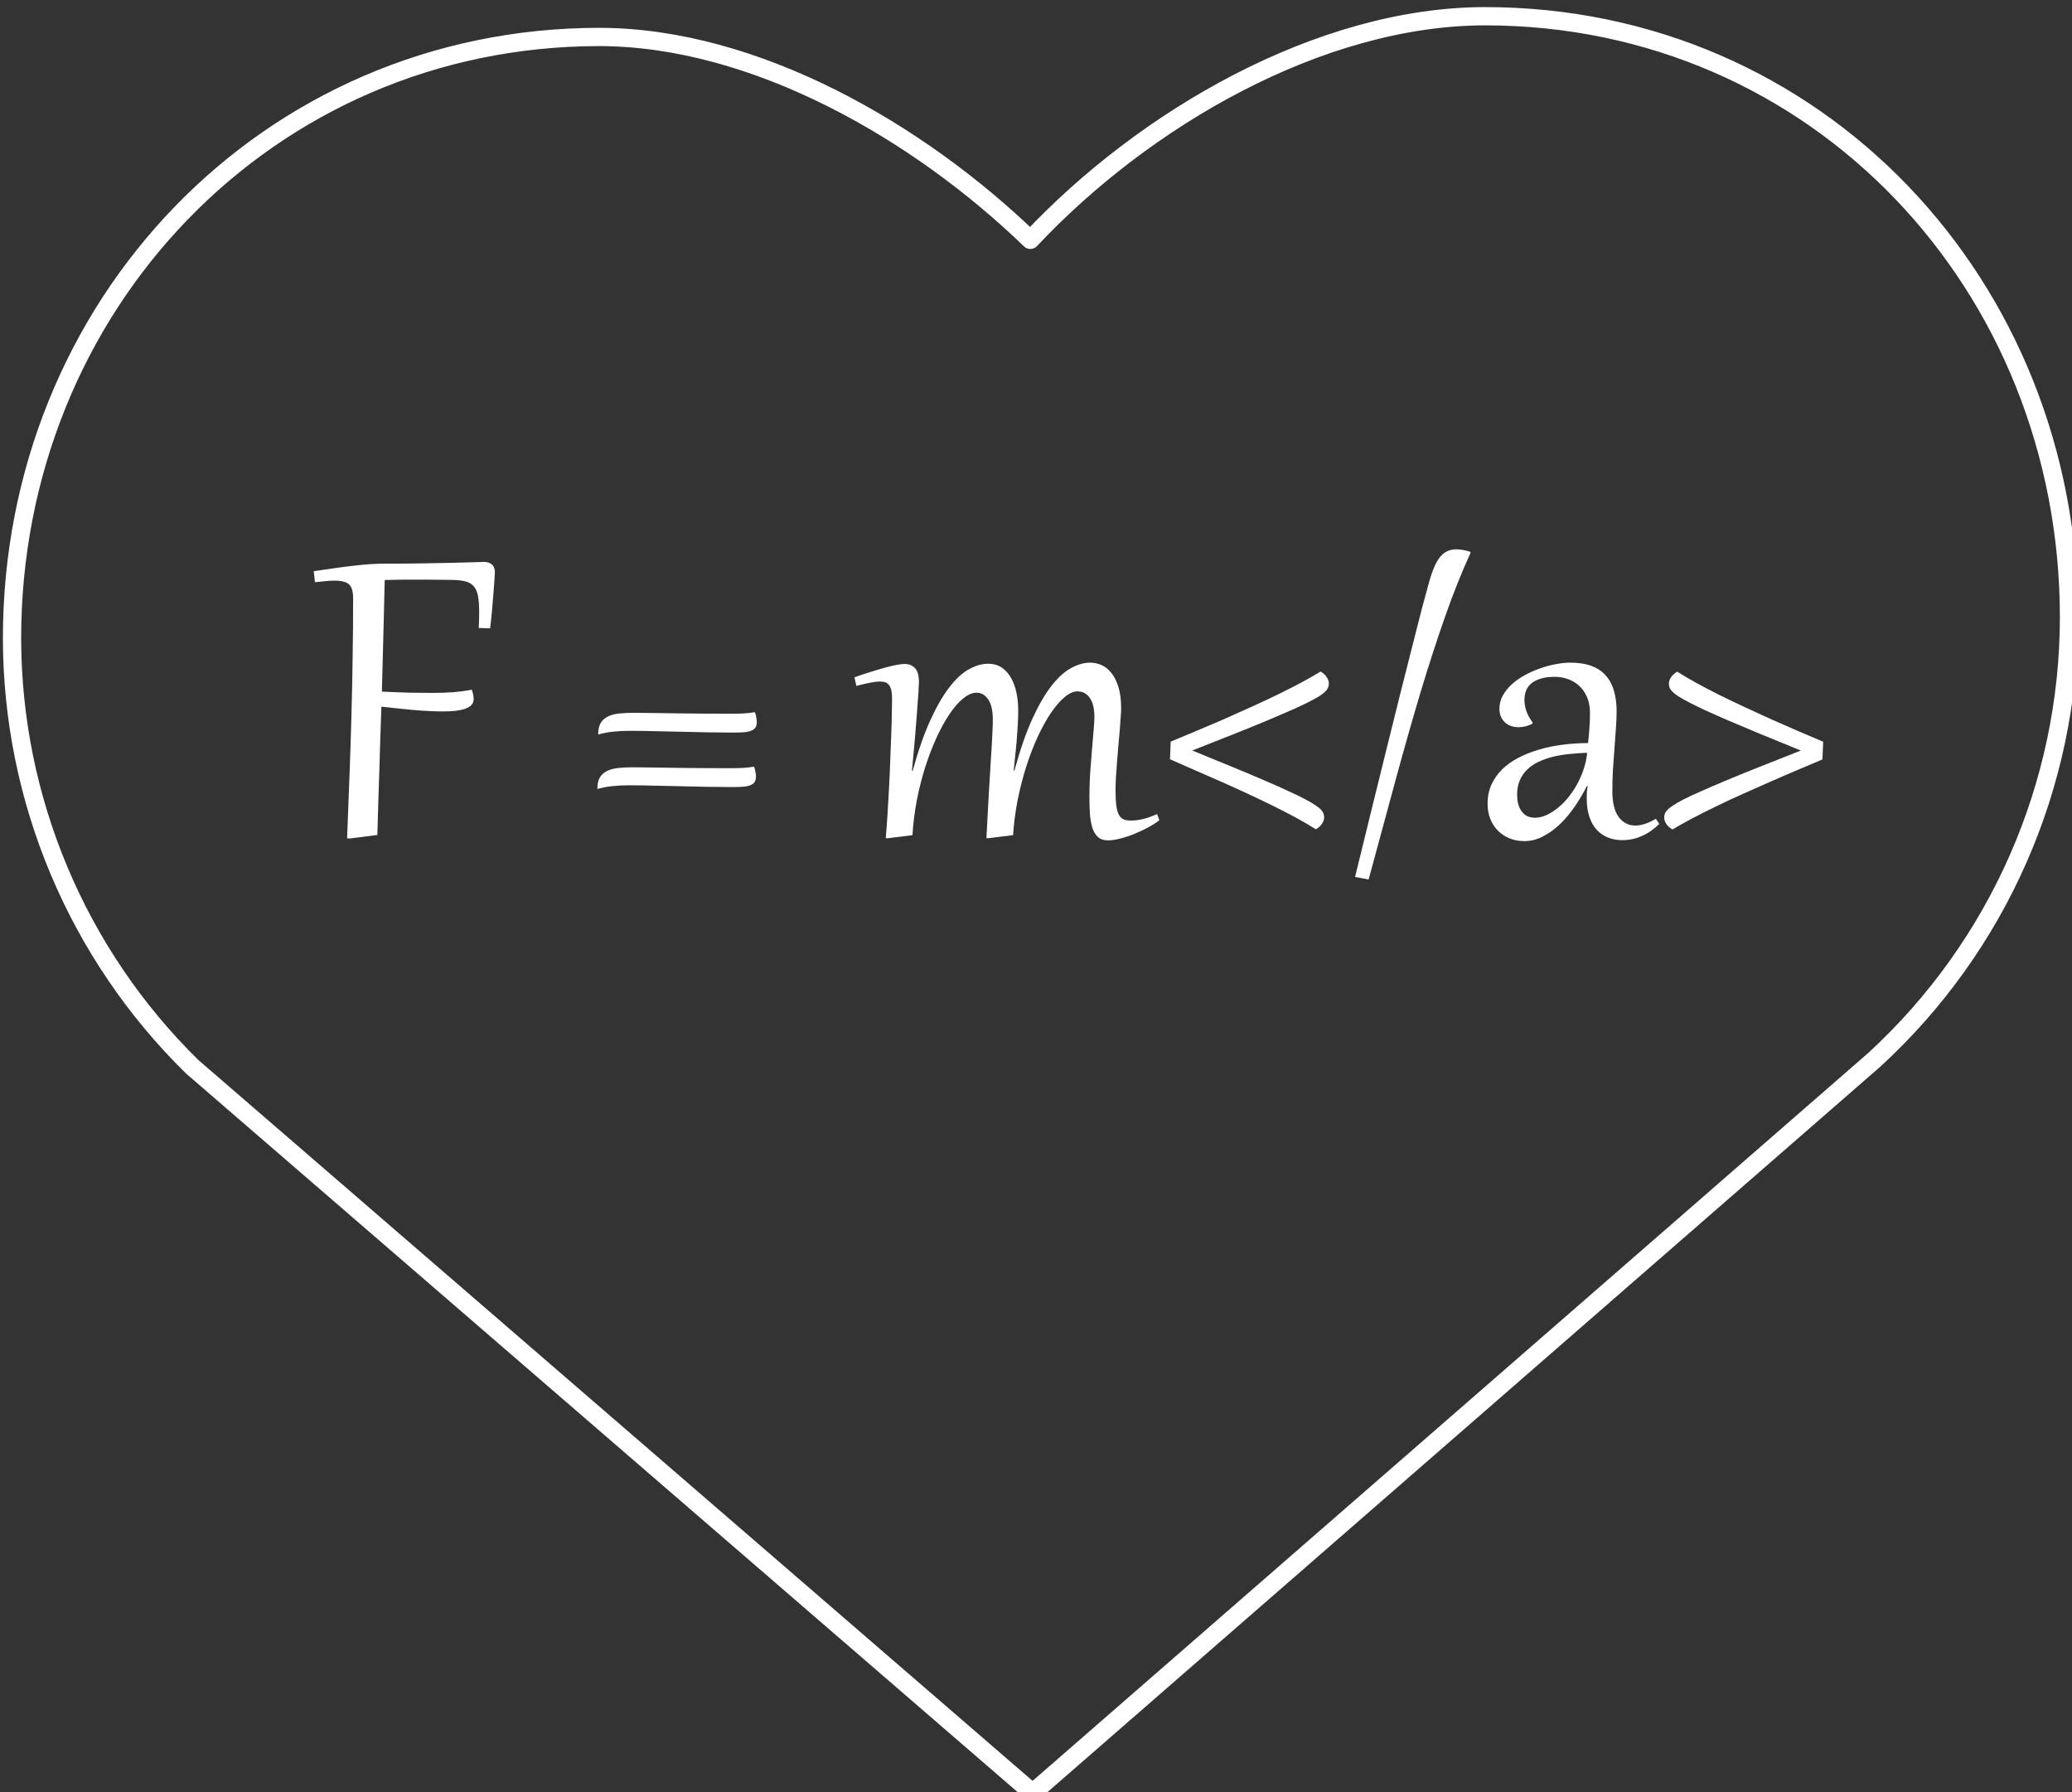 <?xml version="1.0" encoding="UTF-8" standalone="no"?>
<!-- Created with Inkscape (http://www.inkscape.org/) -->

<svg
   xmlns:dc="http://purl.org/dc/elements/1.1/"
   xmlns:cc="http://creativecommons.org/ns#"
   xmlns:rdf="http://www.w3.org/1999/02/22-rdf-syntax-ns#"
   xmlns:svg="http://www.w3.org/2000/svg"
   xmlns="http://www.w3.org/2000/svg"
   xmlns:sodipodi="http://sodipodi.sourceforge.net/DTD/sodipodi-0.dtd"
   xmlns:inkscape="http://www.inkscape.org/namespaces/inkscape"
   width="60.133mm"
   height="52.008mm"
   viewBox="0 0 60.133 52.008"
   version="1.1"
   id="svg8"
   inkscape:version="0.92.4 (5da689c313, 2019-01-14)"
   sodipodi:docname="Fma_white_path.svg">
  <rect x="0" y="0" width="60.133" height="52.008" fill="#333333" stroke="none"/>
  <defs
     id="defs2">
    <inkscape:path-effect
       effect="show_handles"
       id="path-effect5229"
       is_visible="true"
       nodes="true"
       handles="true"
       original_path="true"
       scale_nodes_and_handles="10" />
    <marker
       inkscape:stockid="Arrow1Mstart"
       orient="auto"
       refY="0"
       refX="0"
       id="marker5167"
       style="overflow:visible"
       inkscape:isstock="true">
      <path
         id="path5165"
         d="M 0,0 5,-5 -12.5,0 5,5 Z"
         style="fill:#000000;fill-opacity:1;fill-rule:evenodd;stroke:#000000;stroke-width:1pt;stroke-opacity:1"
         transform="matrix(0.4,0,0,0.4,4,0)"
         inkscape:connector-curvature="0" />
    </marker>
    <marker
       inkscape:stockid="Arrow2Lstart"
       orient="auto"
       refY="0"
       refX="0"
       id="Arrow2Lstart"
       style="overflow:visible"
       inkscape:isstock="true">
      <path
         id="path4679"
         style="fill:#000000;fill-opacity:1;fill-rule:evenodd;stroke:#000000;stroke-width:0.625;stroke-linejoin:round;stroke-opacity:1"
         d="M 8.719,4.034 -2.207,0.016 8.719,-4.002 c -1.745,2.372 -1.735,5.617 -6e-7,8.035 z"
         transform="matrix(1.1,0,0,1.1,1.1,0)"
         inkscape:connector-curvature="0" />
    </marker>
    <marker
       inkscape:stockid="Tail"
       orient="auto"
       refY="0"
       refX="0"
       id="Tail"
       style="overflow:visible"
       inkscape:isstock="true">
      <g
         id="g4709"
         transform="scale(-1.2)"
         style="fill:#000000;fill-opacity:1;stroke:#000000;stroke-opacity:1">
        <path
           id="path4697"
           d="M -3.805,-3.959 0.544,0"
           style="fill:#000000;fill-opacity:1;fill-rule:evenodd;stroke:#000000;stroke-width:0.8;stroke-linecap:round;stroke-opacity:1"
           inkscape:connector-curvature="0" />
        <path
           id="path4699"
           d="M -1.287,-3.959 3.062,0"
           style="fill:#000000;fill-opacity:1;fill-rule:evenodd;stroke:#000000;stroke-width:0.8;stroke-linecap:round;stroke-opacity:1"
           inkscape:connector-curvature="0" />
        <path
           id="path4701"
           d="M 1.305,-3.959 5.654,0"
           style="fill:#000000;fill-opacity:1;fill-rule:evenodd;stroke:#000000;stroke-width:0.8;stroke-linecap:round;stroke-opacity:1"
           inkscape:connector-curvature="0" />
        <path
           id="path4703"
           d="M -3.805,4.178 0.544,0.22"
           style="fill:#000000;fill-opacity:1;fill-rule:evenodd;stroke:#000000;stroke-width:0.8;stroke-linecap:round;stroke-opacity:1"
           inkscape:connector-curvature="0" />
        <path
           id="path4705"
           d="M -1.287,4.178 3.062,0.22"
           style="fill:#000000;fill-opacity:1;fill-rule:evenodd;stroke:#000000;stroke-width:0.8;stroke-linecap:round;stroke-opacity:1"
           inkscape:connector-curvature="0" />
        <path
           id="path4707"
           d="M 1.305,4.178 5.654,0.22"
           style="fill:#000000;fill-opacity:1;fill-rule:evenodd;stroke:#000000;stroke-width:0.8;stroke-linecap:round;stroke-opacity:1"
           inkscape:connector-curvature="0" />
      </g>
    </marker>
    <marker
       inkscape:stockid="Arrow1Mstart"
       orient="auto"
       refY="0"
       refX="0"
       id="Arrow1Mstart"
       style="overflow:visible"
       inkscape:isstock="true">
      <path
         id="path4667"
         d="M 0,0 5,-5 -12.5,0 5,5 Z"
         style="fill:#000000;fill-opacity:1;fill-rule:evenodd;stroke:#000000;stroke-width:1pt;stroke-opacity:1"
         transform="matrix(0.4,0,0,0.4,4,0)"
         inkscape:connector-curvature="0" />
    </marker>
    <marker
       inkscape:stockid="Arrow1Lstart"
       orient="auto"
       refY="0"
       refX="0"
       id="Arrow1Lstart"
       style="overflow:visible"
       inkscape:isstock="true">
      <path
         id="path4661"
         d="M 0,0 5,-5 -12.5,0 5,5 Z"
         style="fill:#000000;fill-opacity:1;fill-rule:evenodd;stroke:#000000;stroke-width:1pt;stroke-opacity:1"
         transform="matrix(0.8,0,0,0.8,10,0)"
         inkscape:connector-curvature="0" />
    </marker>
    <inkscape:path-effect
       effect="simplify"
       id="path-effect3776"
       is_visible="true"
       steps="1"
       threshold="0.002"
       smooth_angles="0"
       helper_size="5"
       simplify_individual_paths="false"
       simplify_just_coalesce="false" />
    <inkscape:path-effect
       effect="vonkoch"
       id="path-effect3774"
       is_visible="true"
       ref_path="M 202.201,596.693 H 427.475"
       generator="m 202.201,700.078 h 75.091 m 75.091,0 h 75.091"
       similar_only="false"
       nbgenerations="1"
       drawall="true"
       maxComplexity="1000" />
    <inkscape:path-effect
       effect="taper_stroke"
       id="path-effect3772"
       is_visible="true"
       stroke_width="1"
       attach_start="0.2"
       end_offset="0.2"
       smoothing="0.5"
       jointype="extrapolated"
       miter_limit="100" />
    <inkscape:path-effect
       effect="sketch"
       id="path-effect3768"
       is_visible="true"
       nbiter_approxstrokes="2"
       strokelength="175"
       strokelength_rdm="0;1"
       strokeoverlap="0.7"
       strokeoverlap_rdm="0.1;1"
       ends_tolerance="0.1;1"
       parallel_offset="1.6;1"
       tremble_size="2.9;1"
       tremble_frequency="0.5"
       nbtangents="0"
       tgt_places_rdmness="1;1"
       tgtscale="10"
       tgtlength="100"
       tgtlength_rdm="0.4;1" />
    <inkscape:path-effect
       effect="skeletal"
       id="path-effect3766"
       is_visible="true"
       pattern="M 0,0 H 1"
       copytype="single_stretched"
       prop_scale="1.01"
       scale_y_rel="false"
       spacing="0"
       normal_offset="0"
       tang_offset="0"
       prop_units="false"
       vertical_pattern="false"
       fuse_tolerance="0" />
    <inkscape:path-effect
       effect="knot"
       id="path-effect3764"
       is_visible="true"
       interruption_width="3"
       prop_to_stroke_width="true"
       add_stroke_width="true"
       add_other_stroke_width="true"
       switcher_size="15"
       crossing_points_vector="" />
    <inkscape:path-effect
       effect="interpolate"
       id="path-effect3762"
       is_visible="true"
       trajectory="M 0,0 V 0"
       equidistant_spacing="true"
       steps="5" />
    <inkscape:path-effect
       effect="rough_hatches"
       id="path-effect3760"
       is_visible="true"
       direction="314.838,591.693 , 56.318,0"
       dist_rdm="75;1"
       growth="0"
       do_bend="true"
       bender="314.838,596.693 , 5,0"
       bottom_edge_variation="20.677;1"
       top_edge_variation="20.677;1"
       bottom_tgt_variation="0;1"
       top_tgt_variation="0;1"
       scale_bf="1"
       scale_bb="1"
       scale_tf="1"
       scale_tb="1"
       top_smth_variation="0;1"
       bottom_smth_variation="0;1"
       fat_output="true"
       stroke_width_top="1"
       stroke_width_bottom="1"
       front_thickness="1"
       back_thickness="0.25" />
    <inkscape:path-effect
       effect="gears"
       id="path-effect3758"
       is_visible="true"
       teeth="10"
       phi="5"
       min_radius="5" />
    <inkscape:path-effect
       effect="gears"
       id="path-effect3756"
       is_visible="true"
       teeth="10"
       phi="5"
       min_radius="5" />
    <inkscape:path-effect
       effect="clone_original"
       id="path-effect3754"
       is_visible="true"
       linkedpath="" />
    <inkscape:path-effect
       effect="powerstroke"
       id="path-effect3752"
       is_visible="true"
       offset_points="4,0.5"
       sort_points="true"
       interpolator_type="CubicBezierFit"
       interpolator_beta="0.2"
       start_linecap_type="butt"
       linejoin_type="extrp_arc"
       miter_limit="4"
       end_linecap_type="butt" />
    <inkscape:path-effect
       effect="roughen"
       id="path-effect47"
       is_visible="true"
       method="segments"
       max_segment_size="10"
       segments="2"
       displace_x="10;1"
       displace_y="10;1"
       global_randomize="1;1"
       handles="along"
       shift_nodes="true"
       fixed_displacement="false"
       spray_tool_friendly="false" />
  </defs>
  <sodipodi:namedview
     id="base"
     pagecolor="#ffffff"
     bordercolor="#666666"
     borderopacity="1.0"
     inkscape:pageopacity="0.0"
     inkscape:pageshadow="2"
     inkscape:zoom="2.0434836"
     inkscape:cx="20.44147"
     inkscape:cy="77.016946"
     inkscape:document-units="mm"
     inkscape:current-layer="layer1"
     showgrid="false"
     inkscape:window-width="1920"
     inkscape:window-height="1017"
     inkscape:window-x="-8"
     inkscape:window-y="-8"
     inkscape:window-maximized="1" />
  <g
     inkscape:label="Layer 1"
     inkscape:groupmode="layer"
     id="layer1"
     transform="translate(-53.234,-130.256)">
    <path
       style="fill:none;fill-rule:nonzero;stroke:#ffffff;stroke-width:2;stroke-linecap:square;stroke-linejoin:round;stroke-miterlimit:4;stroke-dasharray:none;stroke-dashoffset:0;stroke-opacity:1;paint-order:normal;opacity:1;fill-opacity:1"
       d="m 363.511,493.308 c -18.149,0.031 -37.368,11.255 -49.789,24.488 -12.254,-11.849 -30.137,-22.19 -47.183,-22.217 -36.369,-1.2e-4 -64.339,29.483 -64.339,65.852 0.022,17.645 7.125,34.542 19.715,46.904 l 92.055,79.54 92.182,-80.29 c 13.565,-12.451 21.298,-30.013 21.322,-48.426 1.2e-4,-36.369 -27.595,-65.851 -63.963,-65.85 z"
       transform="scale(0.265)"
       id="path10"
       inkscape:connector-curvature="0"
       sodipodi:nodetypes="ccccccccc" />
    <g
       aria-label="F = m&lt;/a&gt;"
       style="font-style:normal;font-variant:normal;font-weight:normal;font-stretch:normal;font-size:10.583px;line-height:1.25;font-family:Gabriola;-inkscape-font-specification:Gabriola;letter-spacing:0px;word-spacing:0px;fill:#ffffff;fill-opacity:1;stroke:none;stroke-width:0.265;stroke-opacity:1"
       id="text45">
      <path
         d="m 63.484,147.647 q 0,-0.148 -0.024,-0.248 -0.021,-0.103 -0.083,-0.169 -0.059,-0.065 -0.165,-0.093 -0.107,-0.031 -0.276,-0.031 -0.11,0 -0.248,0.014 -0.138,0.01 -0.314,0.031 l -0.034,-0.32 q 0.338,-0.052 0.627,-0.09 0.289,-0.041 0.541,-0.069 0.255,-0.031 0.475,-0.045 0.22,-0.014 0.417,-0.014 0.565,0 1.061,-0.007 0.496,-0.01 0.878,-0.017 0.382,-0.01 0.627,-0.017 0.245,-0.01 0.303,-0.01 0.158,0 0.241,0.076 0.086,0.072 0.086,0.227 0,0.062 -0.014,0.241 -0.01,0.179 -0.031,0.413 -0.017,0.231 -0.041,0.489 -0.024,0.258 -0.052,0.482 l -0.331,-0.01 q 0.007,-0.131 0.01,-0.245 0.003,-0.114 0.003,-0.214 0,-0.289 -0.034,-0.469 -0.034,-0.183 -0.127,-0.286 -0.09,-0.103 -0.248,-0.141 -0.158,-0.038 -0.403,-0.041 -0.179,-0.003 -0.334,-0.003 -0.152,-0.003 -0.296,-0.003 h -0.706 q -0.062,0 -0.127,0 -0.062,0 -0.131,0.003 -0.069,0 -0.152,0.003 -0.083,0 -0.183,0.003 -0.014,0.582 -0.034,1.406 -0.021,0.82 -0.048,1.833 0.448,0.021 0.799,0.031 0.355,0.007 0.648,0.007 0.358,0 0.634,-0.021 0.279,-0.024 0.527,-0.072 0.055,0.152 0.055,0.272 0,0.1 -0.062,0.169 -0.062,0.069 -0.179,0.11 -0.114,0.041 -0.279,0.062 -0.162,0.017 -0.365,0.017 -0.362,0 -0.82,-0.038 -0.455,-0.041 -0.972,-0.1 -0.014,0.424 -0.031,0.882 -0.014,0.458 -0.028,0.93 -0.014,0.472 -0.031,0.954 -0.014,0.482 -0.028,0.958 l -0.816,0.103 -0.062,-0.007 q 0.041,-0.989 0.072,-1.874 0.034,-0.885 0.055,-1.723 0.024,-0.837 0.034,-1.657 0.014,-0.823 0.014,-1.685 z"
         style="font-style:normal;font-variant:normal;font-weight:normal;font-stretch:normal;font-size:14.111px;font-family:Gabriola;-inkscape-font-specification:Gabriola;fill:#ffffff;fill-opacity:1;stroke:none;stroke-width:0.265;stroke-opacity:1"
         id="path929" />
      <path
         d="m 75.142,150.923 q 0.031,0.079 0.041,0.155 0.014,0.072 0.014,0.131 0,0.1 -0.038,0.158 -0.038,0.059 -0.121,0.093 -0.079,0.034 -0.21,0.045 -0.127,0.01 -0.31,0.01 -0.365,0 -0.744,-0.007 -0.379,-0.007 -0.765,-0.017 -0.386,-0.01 -0.768,-0.017 -0.382,-0.01 -0.758,-0.01 -0.227,0 -0.448,0.024 -0.22,0.021 -0.441,0.083 0,-0.21 0.072,-0.334 0.076,-0.124 0.21,-0.189 0.134,-0.066 0.324,-0.086 0.193,-0.021 0.427,-0.021 0.282,0 0.606,0.007 0.327,0.003 0.682,0.01 0.355,0.003 0.73,0.007 0.379,0.003 0.768,0.003 0.196,0 0.382,-0.007 0.189,-0.01 0.345,-0.038 z m -0.024,1.581 q 0.031,0.079 0.041,0.155 0.014,0.072 0.014,0.131 0,0.1 -0.038,0.158 -0.038,0.059 -0.121,0.093 -0.079,0.034 -0.21,0.045 -0.127,0.01 -0.31,0.01 -0.365,0 -0.744,-0.007 -0.379,-0.007 -0.765,-0.017 -0.386,-0.01 -0.768,-0.017 -0.382,-0.01 -0.758,-0.01 -0.227,0 -0.448,0.024 -0.22,0.021 -0.441,0.083 0,-0.21 0.072,-0.334 0.076,-0.124 0.21,-0.189 0.134,-0.066 0.324,-0.086 0.193,-0.021 0.427,-0.021 0.282,0 0.606,0.007 0.327,0.003 0.682,0.01 0.355,0.003 0.73,0.007 0.379,0.003 0.768,0.003 0.196,0 0.382,-0.007 0.189,-0.01 0.345,-0.038 z"
         style="font-style:normal;font-variant:normal;font-weight:normal;font-stretch:normal;font-size:14.111px;font-family:Gabriola;-inkscape-font-specification:Gabriola;fill:#ffffff;fill-opacity:1;stroke:none;stroke-width:0.265;stroke-opacity:1"
         id="path931" />
      <path
         d="m 78.032,149.91 q 0.245,-0.086 0.469,-0.155 0.227,-0.072 0.417,-0.124 0.189,-0.052 0.334,-0.079 0.145,-0.028 0.227,-0.028 0.2,0 0.31,0.121 0.114,0.117 0.114,0.407 0,0.069 -0.014,0.296 -0.014,0.224 -0.041,0.565 -0.024,0.341 -0.062,0.779 -0.038,0.438 -0.086,0.93 l 0.021,0.003 q 0.241,-0.875 0.513,-1.468 0.272,-0.596 0.555,-0.961 0.282,-0.365 0.568,-0.52 0.286,-0.158 0.555,-0.158 0.238,0 0.403,0.117 0.165,0.117 0.269,0.307 0.103,0.189 0.152,0.431 0.048,0.238 0.048,0.486 0,0.217 -0.014,0.462 -0.014,0.241 -0.034,0.479 -0.021,0.234 -0.045,0.448 -0.021,0.21 -0.038,0.369 l 0.021,0.003 q 0.241,-0.889 0.513,-1.488 0.276,-0.603 0.558,-0.968 0.286,-0.365 0.572,-0.52 0.286,-0.158 0.555,-0.158 0.172,0 0.334,0.072 0.162,0.072 0.286,0.234 0.127,0.158 0.203,0.41 0.076,0.251 0.076,0.606 0,0.1 -0.014,0.276 -0.01,0.172 -0.028,0.386 -0.017,0.214 -0.041,0.455 -0.021,0.238 -0.038,0.469 -0.017,0.231 -0.031,0.441 -0.01,0.207 -0.01,0.358 0,0.269 0.021,0.438 0.024,0.169 0.076,0.269 0.052,0.097 0.138,0.134 0.086,0.034 0.21,0.034 0.179,0 0.372,-0.048 0.193,-0.052 0.389,-0.141 l 0.065,0.179 q -0.124,0.1 -0.314,0.203 -0.189,0.103 -0.4,0.189 -0.207,0.086 -0.413,0.138 -0.207,0.055 -0.365,0.055 -0.186,0 -0.293,-0.1 -0.107,-0.1 -0.162,-0.272 -0.052,-0.172 -0.069,-0.403 -0.014,-0.231 -0.014,-0.496 0,-0.32 0.021,-0.672 0.024,-0.351 0.052,-0.668 0.028,-0.317 0.048,-0.572 0.024,-0.258 0.024,-0.389 0,-0.376 -0.134,-0.562 -0.131,-0.189 -0.358,-0.189 -0.176,0 -0.376,0.169 -0.196,0.165 -0.396,0.458 -0.196,0.293 -0.382,0.692 -0.183,0.396 -0.331,0.861 -0.148,0.465 -0.251,0.975 -0.1,0.506 -0.131,1.016 l -0.72,0.09 -0.055,-0.003 q 0.038,-0.723 0.069,-1.282 0.034,-0.558 0.059,-0.975 0.028,-0.417 0.041,-0.706 0.017,-0.289 0.017,-0.479 0,-0.386 -0.134,-0.582 -0.131,-0.196 -0.338,-0.196 -0.183,0 -0.386,0.165 -0.2,0.162 -0.396,0.451 -0.196,0.289 -0.379,0.686 -0.179,0.393 -0.327,0.851 -0.145,0.458 -0.245,0.965 -0.096,0.506 -0.127,1.016 l -0.72,0.09 -0.055,-0.003 q 0.028,-0.327 0.052,-0.713 0.024,-0.386 0.045,-0.782 0.021,-0.4 0.034,-0.789 0.017,-0.393 0.028,-0.73 0.014,-0.341 0.017,-0.61 0.007,-0.269 0.007,-0.424 0,-0.141 -0.021,-0.238 -0.021,-0.097 -0.065,-0.152 -0.041,-0.059 -0.107,-0.083 -0.065,-0.024 -0.155,-0.024 -0.124,0 -0.296,0.034 -0.172,0.035 -0.393,0.093 z"
         style="font-style:normal;font-variant:normal;font-weight:normal;font-stretch:normal;font-size:14.111px;font-family:Gabriola;-inkscape-font-specification:Gabriola;fill:#ffffff;fill-opacity:1;stroke:none;stroke-width:0.265;stroke-opacity:1"
         id="path933" />
      <path
         d="m 87.21,151.777 q 0.351,-0.145 0.737,-0.307 0.389,-0.162 0.785,-0.334 0.4,-0.176 0.792,-0.355 0.396,-0.179 0.761,-0.355 0.369,-0.179 0.692,-0.351 0.324,-0.172 0.582,-0.331 0.121,0.069 0.179,0.165 0.062,0.093 0.062,0.172 0,0.059 -0.017,0.114 -0.017,0.055 -0.076,0.117 -0.059,0.062 -0.172,0.138 -0.114,0.072 -0.31,0.172 -0.196,0.1 -0.489,0.231 -0.289,0.127 -0.699,0.3 -0.41,0.172 -0.954,0.389 -0.544,0.217 -1.247,0.493 0.679,0.276 1.202,0.493 0.527,0.217 0.923,0.389 0.4,0.172 0.679,0.303 0.279,0.127 0.469,0.227 0.189,0.1 0.3,0.176 0.11,0.072 0.165,0.134 0.059,0.062 0.072,0.117 0.017,0.052 0.017,0.11 0,0.079 -0.062,0.176 -0.059,0.093 -0.179,0.162 -0.248,-0.158 -0.565,-0.331 -0.317,-0.172 -0.675,-0.348 -0.355,-0.176 -0.741,-0.355 -0.386,-0.179 -0.775,-0.351 -0.386,-0.172 -0.765,-0.334 -0.376,-0.165 -0.713,-0.314 z"
         style="font-style:normal;font-variant:normal;font-weight:normal;font-stretch:normal;font-size:14.111px;font-family:Gabriola;-inkscape-font-specification:Gabriola;fill:#ffffff;fill-opacity:1;stroke:none;stroke-width:0.265;stroke-opacity:1"
         id="path935" />
      <path
         d="m 92.56,155.705 q 0.248,-1.009 0.479,-1.953 0.234,-0.947 0.444,-1.798 0.21,-0.851 0.396,-1.595 0.189,-0.748 0.345,-1.361 0.155,-0.613 0.276,-1.082 0.124,-0.469 0.207,-0.765 0.072,-0.258 0.152,-0.441 0.079,-0.183 0.172,-0.296 0.096,-0.114 0.21,-0.165 0.117,-0.052 0.262,-0.052 0.162,0 0.396,0.069 l 0.014,0.031 q -0.386,0.841 -0.744,1.864 -0.358,1.02 -0.717,2.212 -0.355,1.192 -0.723,2.546 -0.369,1.354 -0.775,2.859 z"
         style="font-style:normal;font-variant:normal;font-weight:normal;font-stretch:normal;font-size:14.111px;font-family:Gabriola;-inkscape-font-specification:Gabriola;fill:#ffffff;fill-opacity:1;stroke:none;stroke-width:0.265;stroke-opacity:1"
         id="path937" />
      <path
         d="m 99.378,150.947 q 0,-0.272 -0.09,-0.472 -0.09,-0.2 -0.234,-0.327 -0.145,-0.127 -0.327,-0.189 -0.183,-0.062 -0.365,-0.062 -0.245,0 -0.413,0.052 -0.169,0.052 -0.276,0.141 -0.103,0.09 -0.152,0.214 -0.045,0.121 -0.045,0.262 0,0.165 0.059,0.334 0.062,0.165 0.179,0.324 l -0.014,0.038 q -0.196,0.097 -0.396,0.097 -0.117,0 -0.22,-0.034 -0.1,-0.038 -0.176,-0.107 -0.072,-0.069 -0.117,-0.169 -0.041,-0.1 -0.041,-0.224 0,-0.203 0.096,-0.382 0.1,-0.179 0.262,-0.327 0.162,-0.148 0.376,-0.265 0.214,-0.117 0.441,-0.196 0.227,-0.083 0.455,-0.124 0.231,-0.045 0.427,-0.045 0.362,0 0.617,0.097 0.258,0.097 0.417,0.282 0.162,0.183 0.234,0.444 0.076,0.262 0.076,0.593 0,0.227 -0.021,0.5 -0.017,0.272 -0.041,0.572 -0.024,0.296 -0.045,0.613 -0.017,0.317 -0.017,0.63 0,0.496 0.183,0.748 0.186,0.248 0.486,0.248 0.265,0 0.593,-0.196 l 0.1,0.148 q -0.231,0.231 -0.503,0.351 -0.272,0.121 -0.572,0.121 -0.224,0 -0.413,-0.076 -0.189,-0.076 -0.327,-0.224 -0.138,-0.152 -0.214,-0.379 -0.076,-0.227 -0.076,-0.527 0,-0.09 0.003,-0.179 0.007,-0.09 0.024,-0.189 h -0.021 q -0.148,0.296 -0.345,0.586 -0.193,0.286 -0.427,0.513 -0.231,0.224 -0.496,0.362 -0.262,0.141 -0.551,0.141 -0.238,0 -0.434,-0.083 -0.196,-0.083 -0.338,-0.227 -0.138,-0.145 -0.217,-0.341 -0.076,-0.2 -0.076,-0.434 0,-0.303 0.11,-0.551 0.114,-0.248 0.31,-0.444 0.2,-0.196 0.475,-0.338 0.276,-0.145 0.599,-0.238 0.324,-0.097 0.686,-0.141 0.362,-0.048 0.737,-0.048 0.024,-0.217 0.038,-0.42 0.017,-0.203 0.017,-0.448 z m -2.115,2.367 q 0,0.134 0.028,0.258 0.031,0.121 0.093,0.214 0.065,0.093 0.162,0.148 0.1,0.052 0.238,0.052 0.155,0 0.32,-0.072 0.165,-0.072 0.324,-0.2 0.162,-0.127 0.307,-0.303 0.148,-0.179 0.265,-0.389 0.117,-0.21 0.193,-0.441 0.079,-0.234 0.103,-0.479 -0.255,0.007 -0.506,0.034 -0.251,0.024 -0.479,0.079 -0.224,0.055 -0.417,0.145 -0.193,0.09 -0.334,0.224 -0.138,0.131 -0.217,0.314 -0.079,0.179 -0.079,0.417 z"
         style="font-style:normal;font-variant:normal;font-weight:normal;font-stretch:normal;font-size:14.111px;font-family:Gabriola;-inkscape-font-specification:Gabriola;fill:#ffffff;fill-opacity:1;stroke:none;stroke-width:0.265;stroke-opacity:1"
         id="path939" />
      <path
         d="m 106.124,152.294 q -0.351,0.148 -0.741,0.314 -0.386,0.162 -0.782,0.338 -0.396,0.172 -0.792,0.351 -0.396,0.176 -0.761,0.355 -0.365,0.176 -0.692,0.348 -0.324,0.169 -0.582,0.327 -0.121,-0.069 -0.183,-0.162 -0.059,-0.097 -0.059,-0.176 0,-0.059 0.017,-0.114 0.017,-0.055 0.076,-0.117 0.059,-0.062 0.172,-0.134 0.114,-0.076 0.31,-0.176 0.196,-0.1 0.486,-0.227 0.293,-0.131 0.703,-0.303 0.41,-0.172 0.954,-0.389 0.544,-0.217 1.247,-0.493 -0.679,-0.276 -1.206,-0.493 -0.524,-0.217 -0.923,-0.389 -0.396,-0.172 -0.675,-0.3 -0.279,-0.131 -0.469,-0.231 -0.189,-0.1 -0.3,-0.172 -0.11,-0.076 -0.169,-0.138 -0.055,-0.062 -0.072,-0.114 -0.014,-0.055 -0.014,-0.114 0,-0.079 0.059,-0.172 0.062,-0.097 0.183,-0.165 0.248,0.158 0.562,0.331 0.317,0.172 0.672,0.351 0.358,0.176 0.744,0.355 0.386,0.179 0.772,0.355 0.389,0.172 0.765,0.334 0.379,0.162 0.72,0.307 z"
         style="font-style:normal;font-variant:normal;font-weight:normal;font-stretch:normal;font-size:14.111px;font-family:Gabriola;-inkscape-font-specification:Gabriola;fill:#ffffff;fill-opacity:1;stroke:none;stroke-width:0.265;stroke-opacity:1"
         id="path941" />
    </g>
  </g>
</svg>
